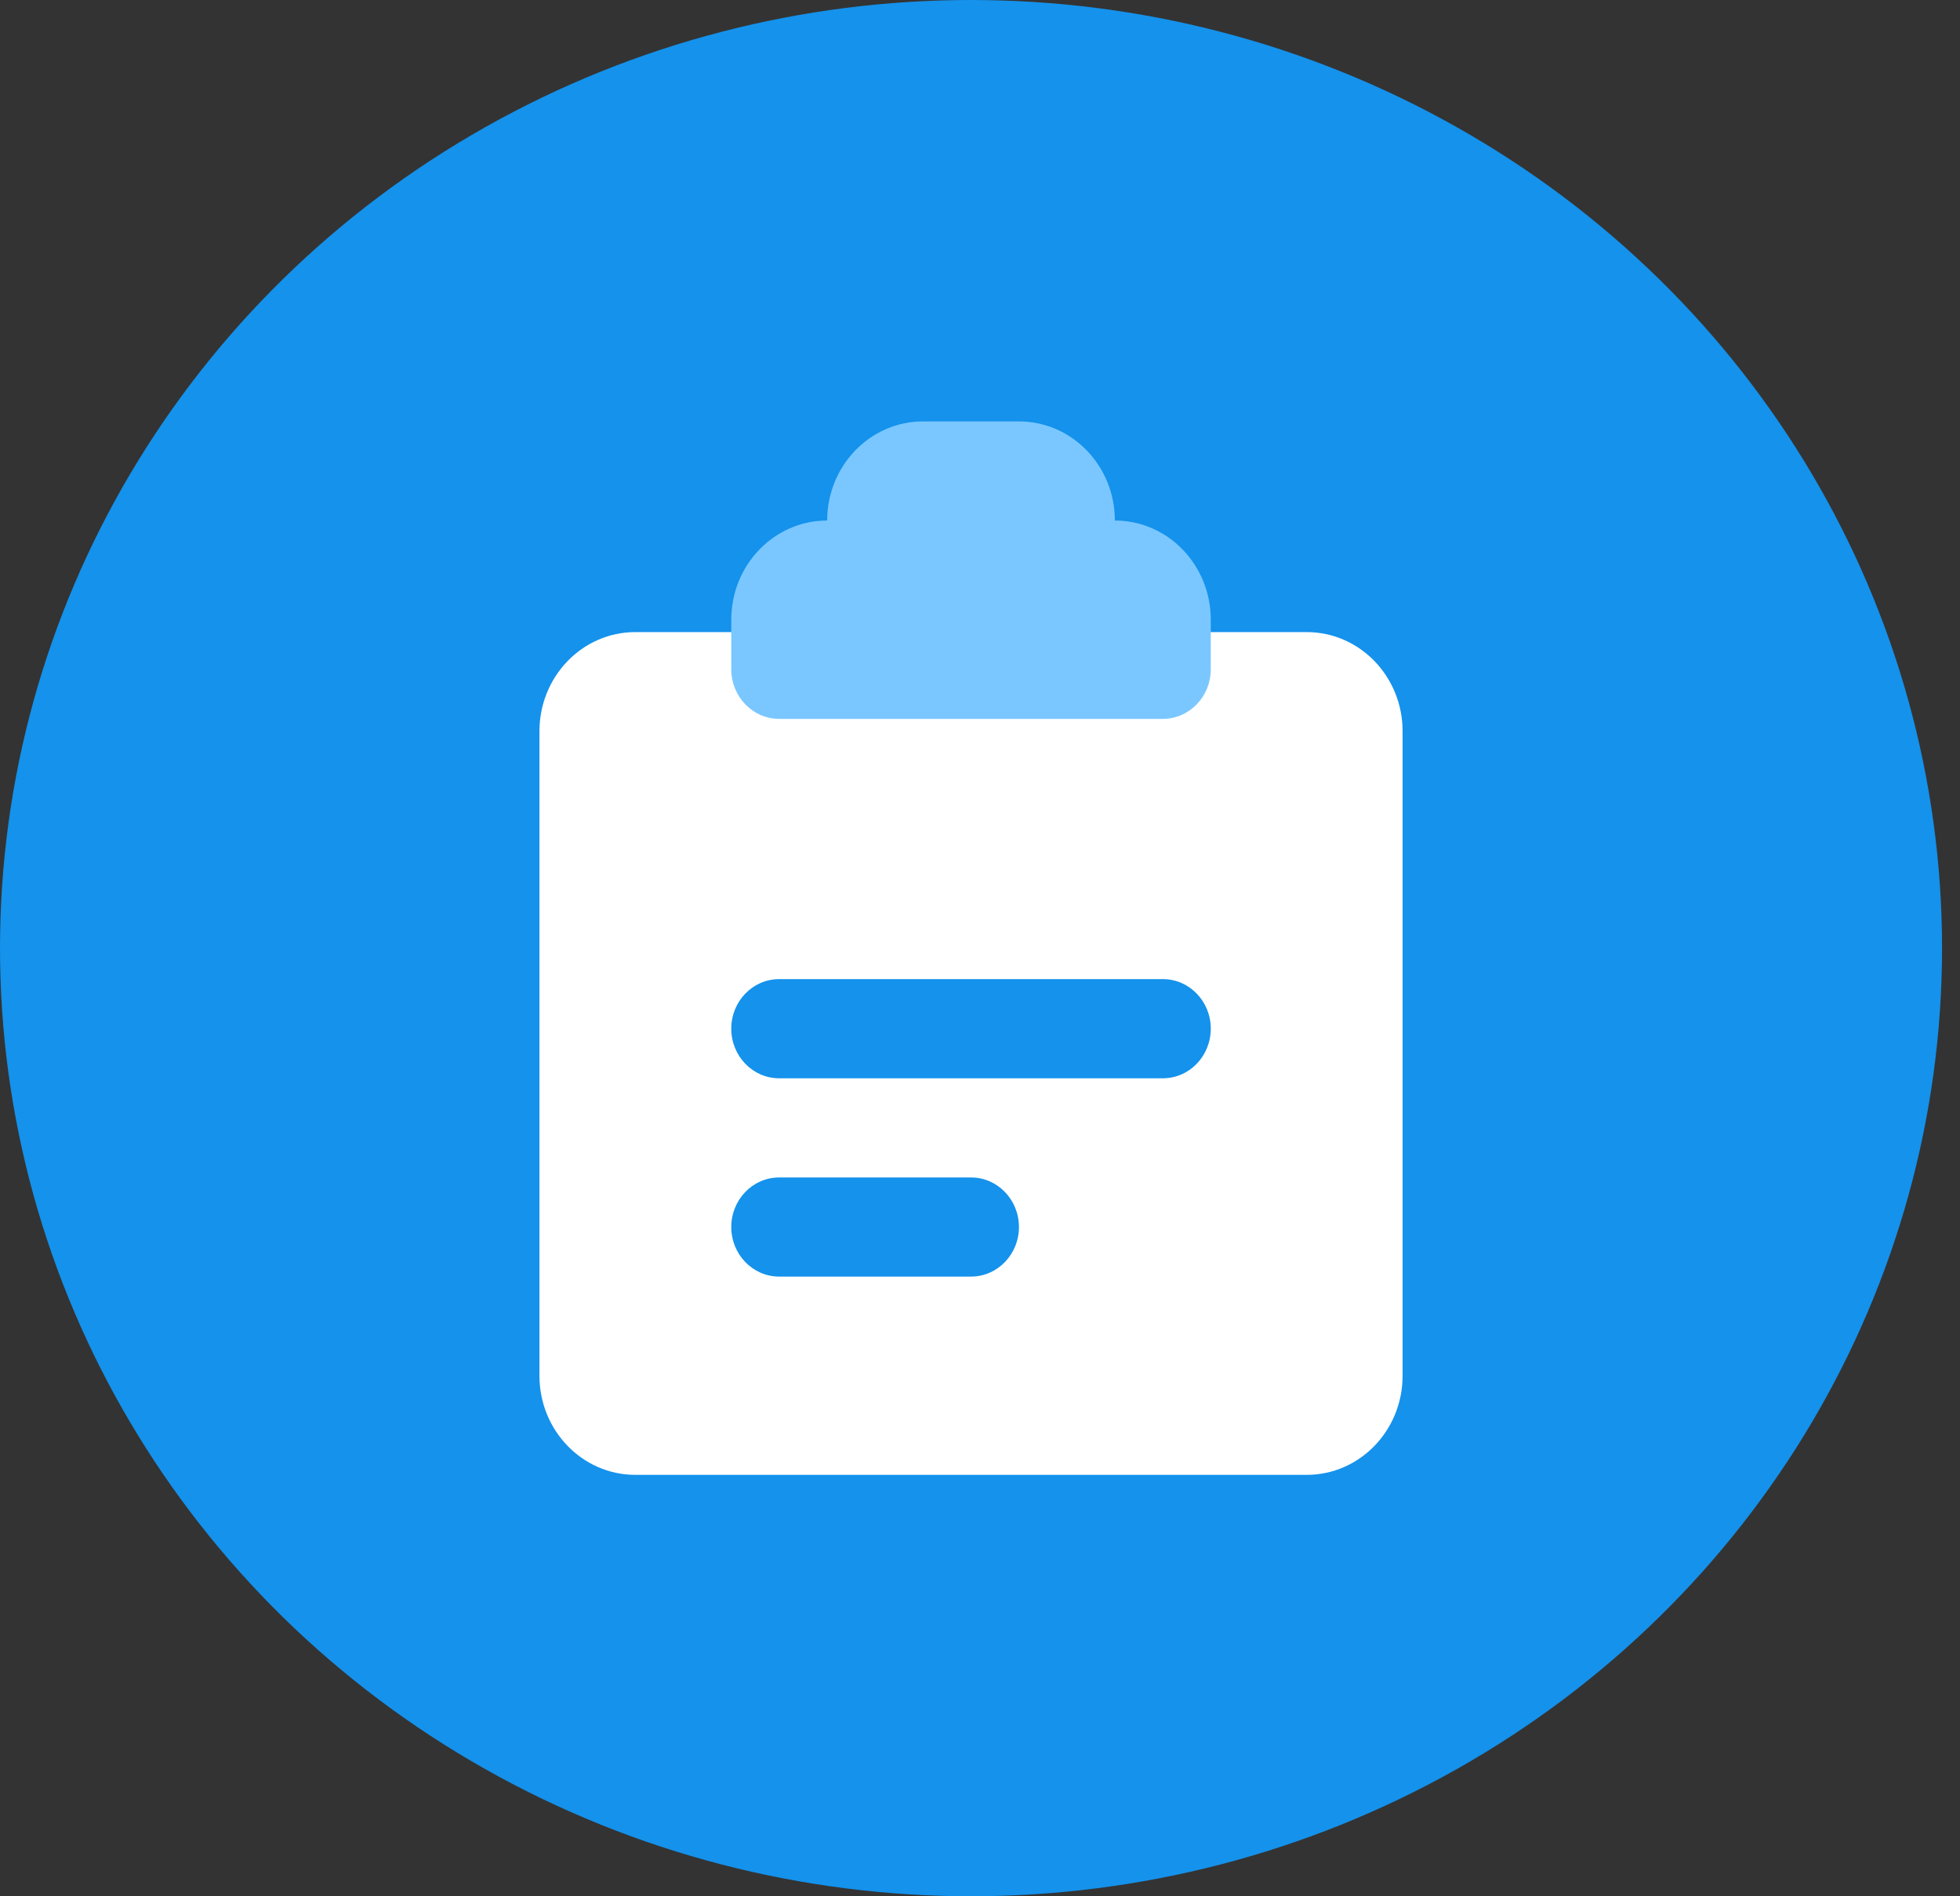 <svg width="31" height="30" viewBox="0 0 31 30" fill="none" xmlns="http://www.w3.org/2000/svg">
<rect x="0" y="0" width="31" height="30" fill="#333333" stroke="none"/>
<ellipse cx="15.358" cy="15" rx="15.358" ry="15" fill="#1492EC"/>
<path fill-rule="evenodd" clip-rule="evenodd" d="M10.049 10H20.667C21.505 10 22.184 10.702 22.184 11.569V21.765C22.184 22.631 21.505 23.333 20.667 23.333H10.049C9.211 23.333 8.532 22.631 8.532 21.765V11.569C8.532 10.702 9.211 10 10.049 10ZM12.324 15.49C11.905 15.49 11.566 15.841 11.566 16.274C11.566 16.708 11.905 17.059 12.324 17.059H18.392C18.811 17.059 19.15 16.708 19.15 16.274C19.15 15.841 18.811 15.49 18.392 15.49H12.324ZM12.324 18.628C11.905 18.628 11.566 18.979 11.566 19.412C11.566 19.845 11.905 20.196 12.324 20.196H15.358C15.777 20.196 16.116 19.845 16.116 19.412C16.116 18.979 15.777 18.628 15.358 18.628H12.324Z" fill="white"/>
<path fill-rule="evenodd" clip-rule="evenodd" d="M17.633 8.235C18.471 8.235 19.15 8.938 19.15 9.804V10.588C19.15 11.021 18.811 11.373 18.392 11.373H12.324C11.905 11.373 11.566 11.021 11.566 10.588V9.804C11.566 8.938 12.245 8.235 13.083 8.235C13.083 7.369 13.762 6.667 14.6 6.667H16.116C16.954 6.667 17.633 7.369 17.633 8.235Z" fill="#7AC7FF"/>
</svg>
